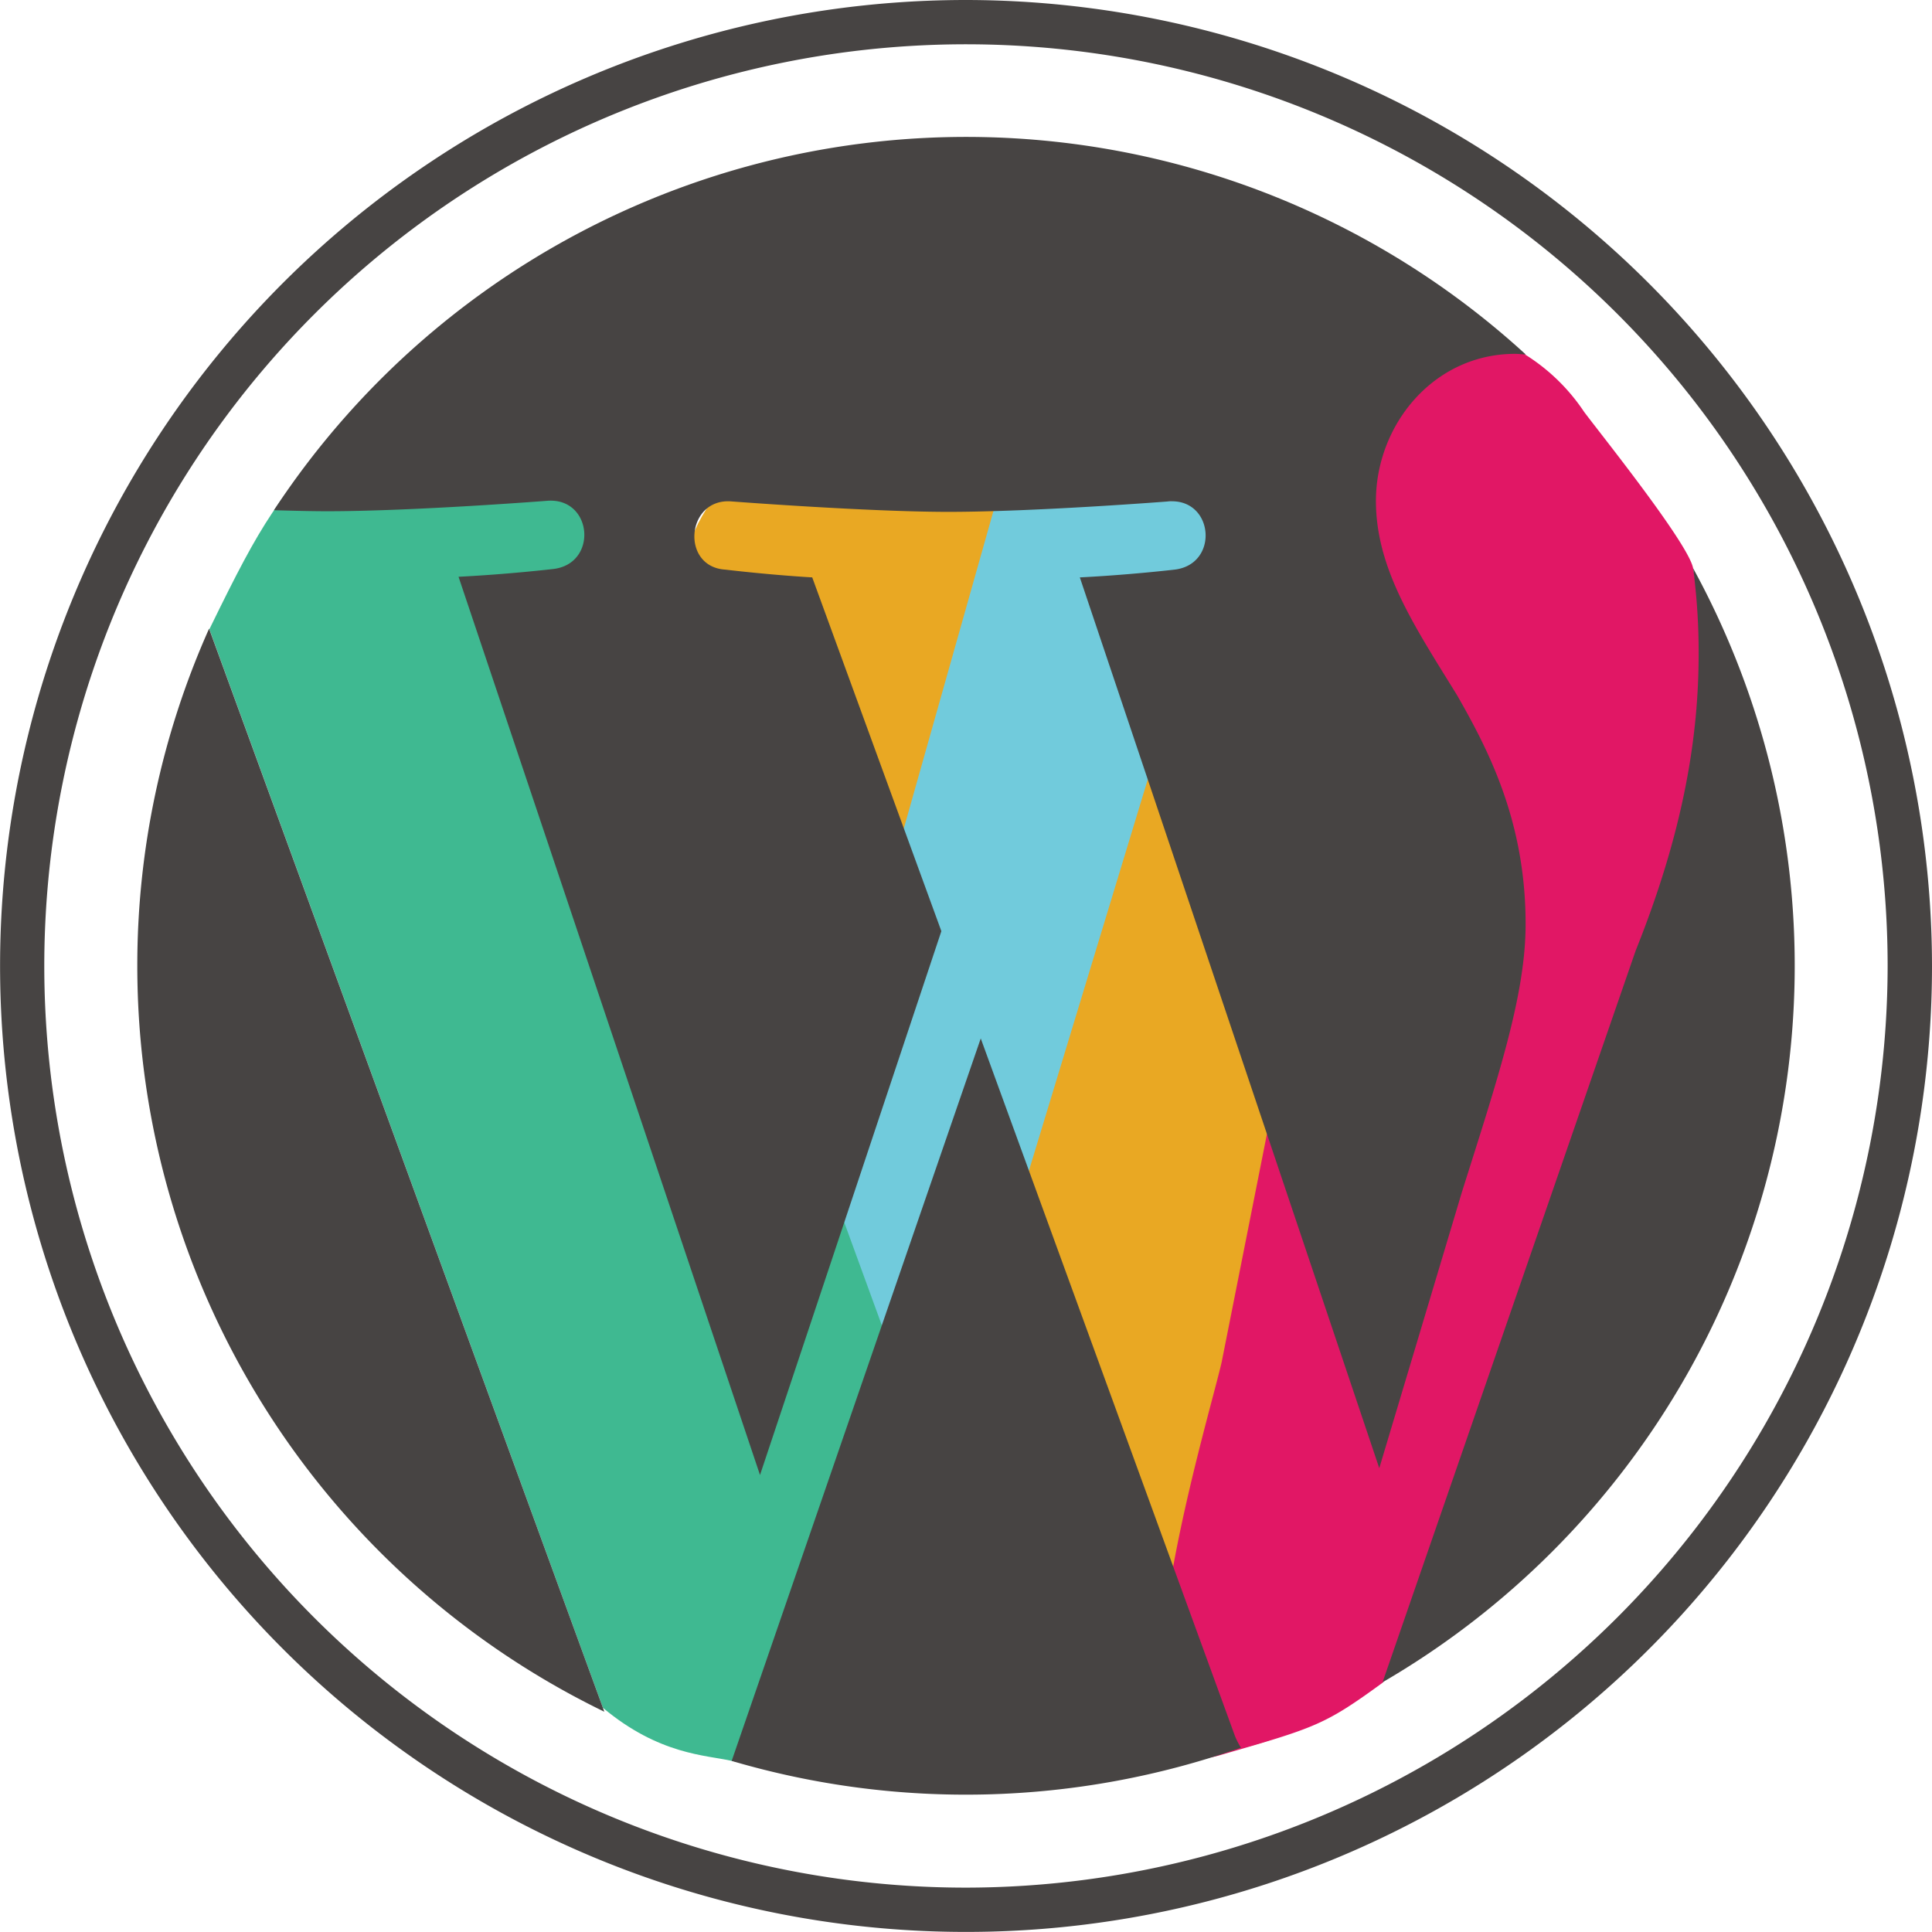 <svg xmlns="http://www.w3.org/2000/svg" viewBox="0 0 248.21 248.2">
  <defs>
    <style>
      .cls-1 {
        fill: #e9a823;
      }

      .cls-2 {
        fill: #71cbdc;
      }

      .cls-3 {
        fill: #3fb991;
      }

      .cls-4 {
        fill: #e11765;
      }

      .cls-5 {
        fill: #474443;
      }
    </style>
  </defs>
  <title>Asset 1</title>
  <g id="Layer_2" data-name="Layer 2">
    <g id="Layer_1-2" data-name="Layer 1">
      <g>
        <path class="cls-1" d="M136.88,62.08c-3-9.1-16.17-13-29.51-8.63S85.61,68.68,88.57,77.78l44.81,137.85c3.21,8.46,15.61,12.19,28.49,8.34,13.43-4,22.74-15,19.8-24Z"/>
        <path class="cls-2" d="M155.7,73c2.51-8.89,3.75-9.5-5.42-8.62-7.25.69-18.23-14.35-20.75-5.46l-38,134.6c-2.15,8.45,1.22,16.81,7.86,19,6.92,2.28,15-3,17.51-11.83.08-.27,25.27-83.08,35-115.18Z"/>
        <path class="cls-3" d="M73.09,60.1c-3.26-8.94-18.85-18.28-27.69-7.55C35.2,64.93,34,66.27,26.9,80.84L77.46,219.41c7.25,6.06,13.25,6.06,16.57,6.82,13.55,3.08,31.69-21.88,28.46-30.75Z"/>
        <path class="cls-4" d="M217.52,73c-.59-3.18-12.06-17.47-14-20.08A25,25,0,0,0,196,45.59c-10.93-7.32-26.45,10.53-18.37,25.21L156.95,175c-2,8.66-16.27,55.13-.3,50.52,12.41-3.59,13.48-3.87,21-9.35C178.81,215.25,225.12,113.77,217.52,73Z"/>
      </g>
      <g id="Layer_2-2" data-name="Layer 2">
        <g>
          <path class="cls-5" d="M17.64,124.1a106.48,106.48,0,0,0,60,95.81L26.86,80.77A106.06,106.06,0,0,0,17.64,124.1Z"/>
          <path class="cls-5" d="M196,118.72c0-13.16-4.73-22.27-8.78-29.36-5.4-8.77-10.45-16.2-10.45-25,0-9.79,7.42-18.9,17.88-18.9.47,0,.92.06,1.38.09a106.44,106.44,0,0,0-160.84,20c2.5.07,4.85.13,6.85.13,11.14,0,28.37-1.35,28.37-1.35,5.74-.34,6.42,8.09.68,8.77,0,0-5.77.68-12.18,1L97.64,189.5l23.3-69.87L104.35,74.18c-5.73-.34-11.16-1-11.16-1-5.74-.34-5.06-9.11.67-8.77,0,0,17.58,1.35,28,1.35,11.13,0,28.37-1.35,28.37-1.35,5.74-.34,6.42,8.09.68,8.77,0,0-5.78.68-12.18,1l38.47,114.44,10.62-35.48C192.47,138.41,196,127.84,196,118.72Z"/>
          <path class="cls-5" d="M126,133.41,94,226.23a106.51,106.51,0,0,0,65.43-1.7,9.35,9.35,0,0,1-.76-1.47Z"/>
          <path class="cls-5" d="M217.52,73A81.68,81.68,0,0,1,218.23,84c0,10.8-2,22.95-8.09,38.13l-32.52,94A106.48,106.48,0,0,0,217.52,73Z"/>
          <path class="cls-5" d="M124.1,0A124.1,124.1,0,1,0,248.21,124.1,124.24,124.24,0,0,0,124.1,0Zm0,242.51A118.41,118.41,0,1,1,242.51,124.1,118.55,118.55,0,0,1,124.1,242.51Z"/>
        </g>
      </g>
    </g>
  </g>
</svg>
